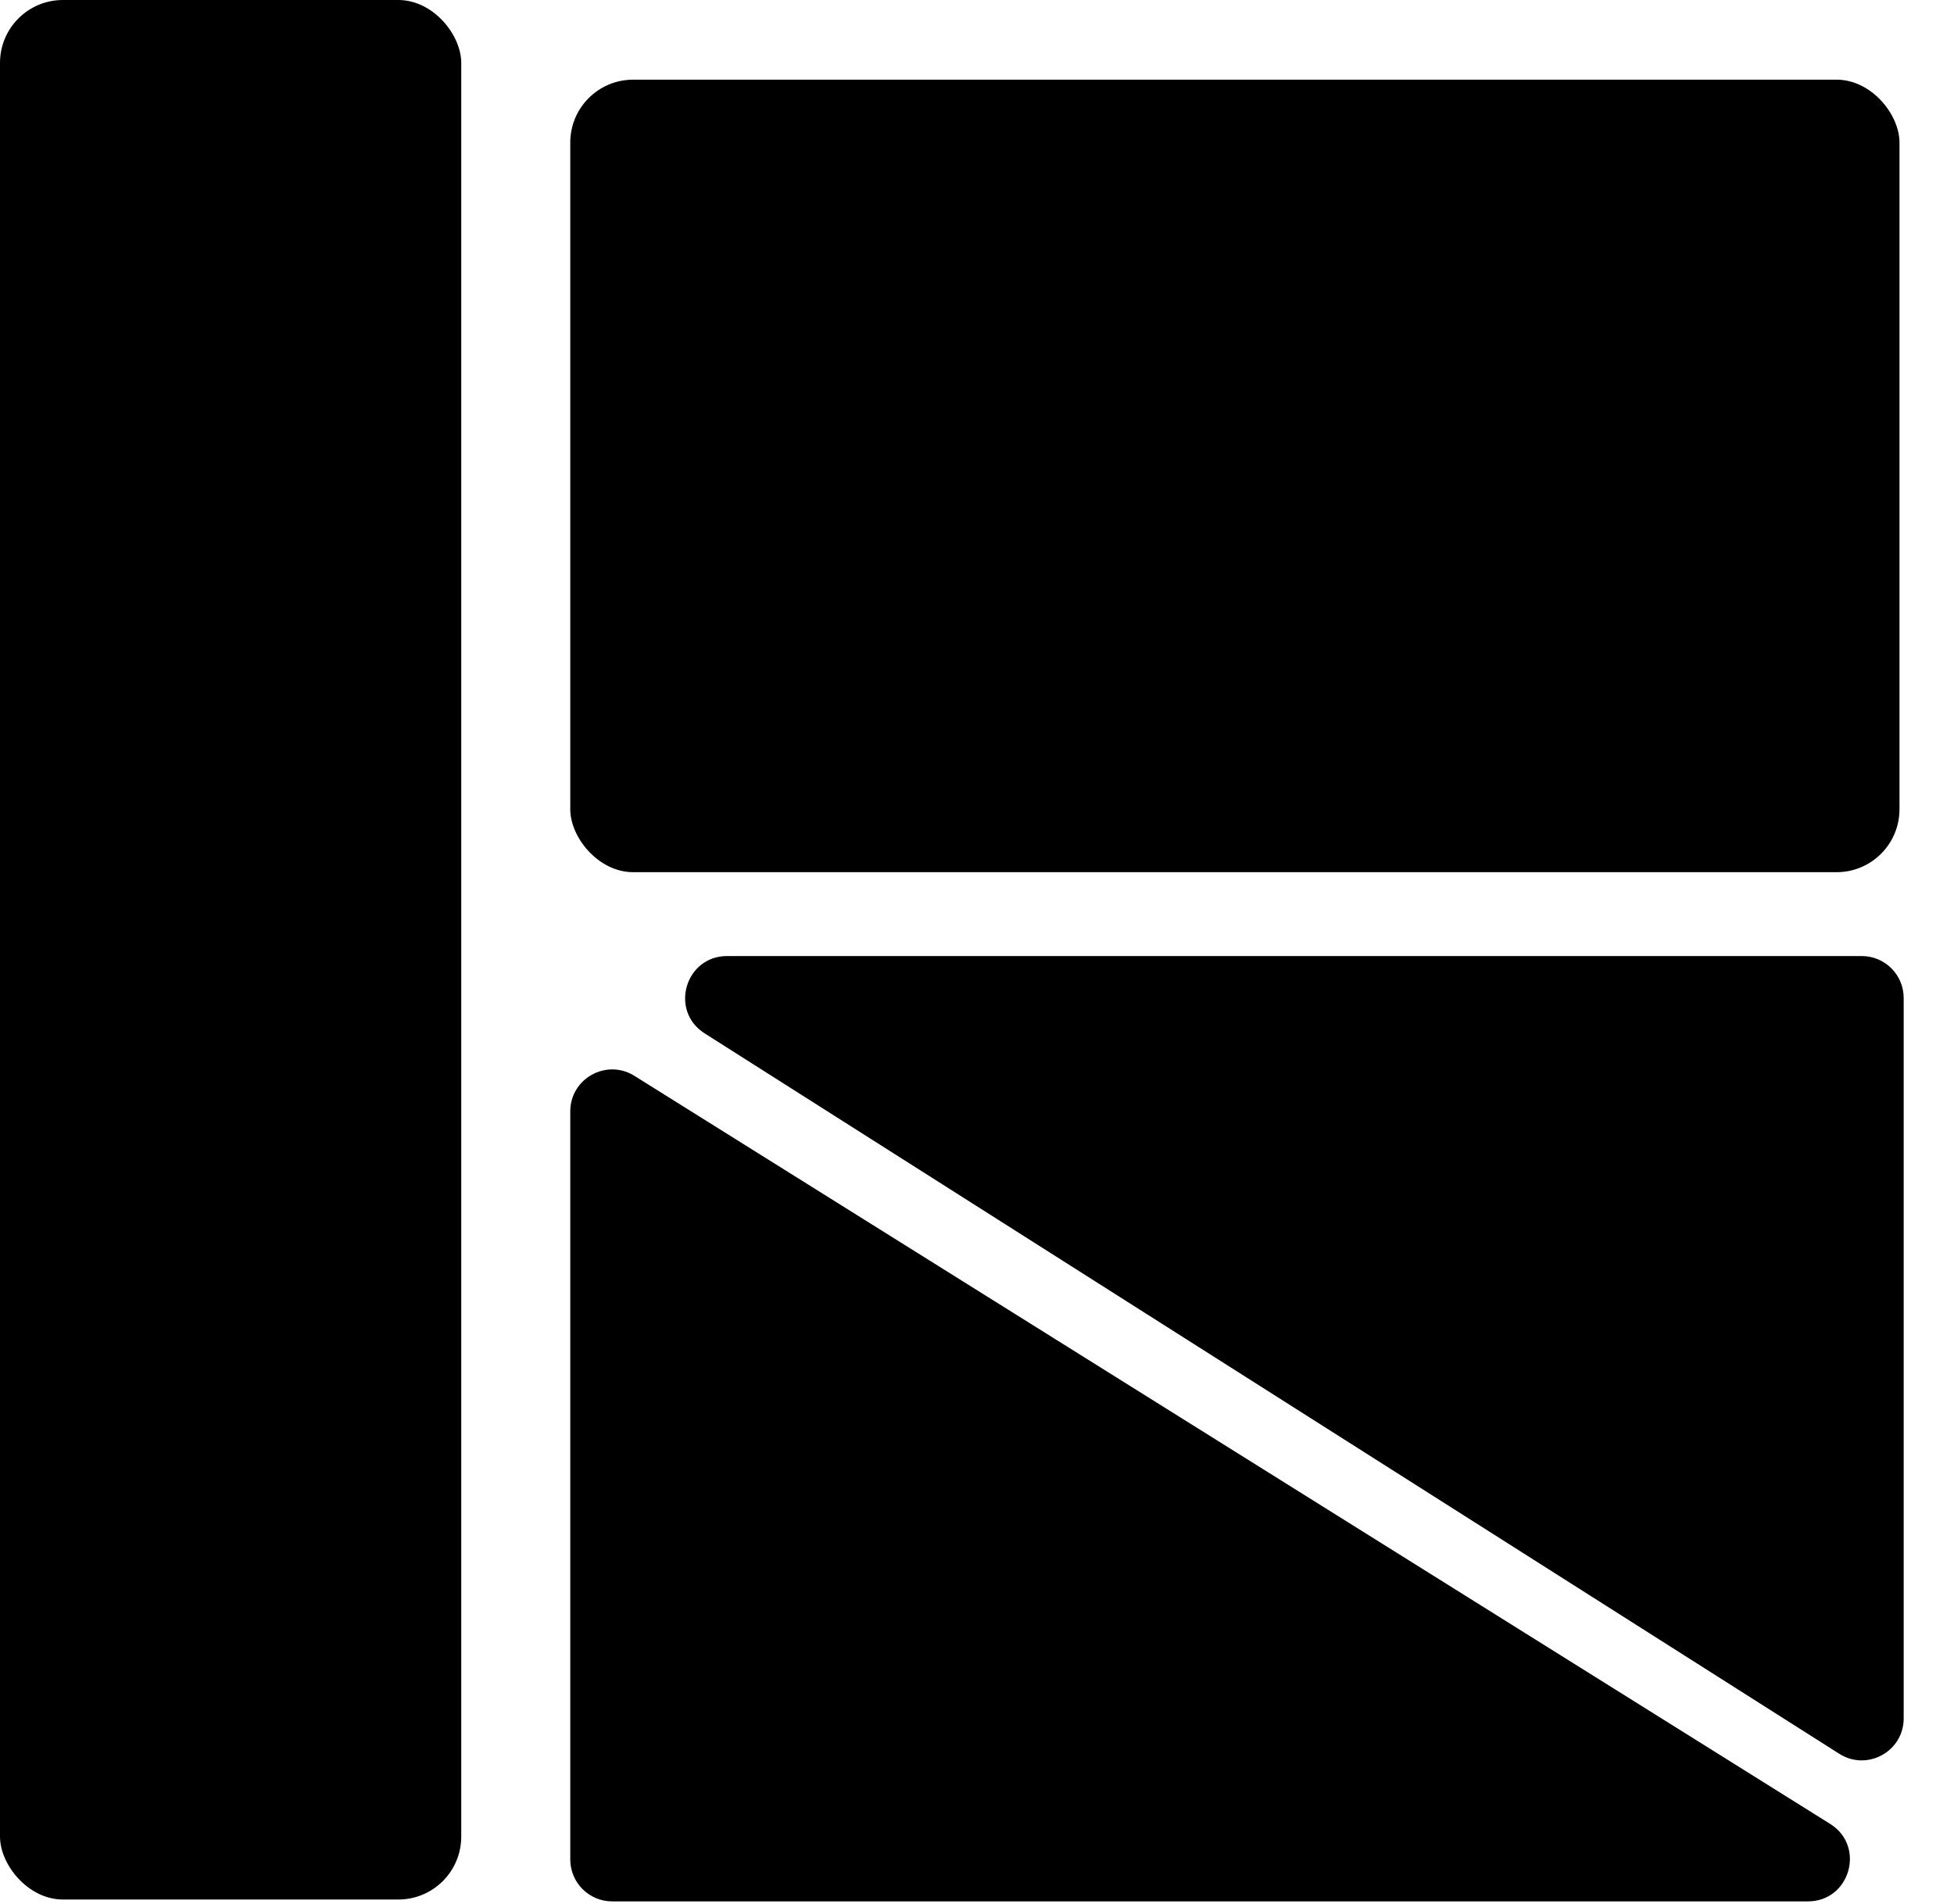 <svg width="466" height="454" viewBox="0 0 466 454" fill="none" xmlns="http://www.w3.org/2000/svg">
<rect width="110" height="453" rx="15" fill="black"/>
<rect x="136" y="19" width="317" height="189" rx="15" fill="black"/>
<path d="M136 265.052C136 257.195 144.643 252.407 151.304 256.574L436.464 434.969C444.979 440.296 441.205 453.446 431.16 453.446H146C140.477 453.446 136 448.969 136 443.446V265.052Z" fill="black"/>
<path d="M168.046 246.442C159.596 241.077 163.397 228 173.406 228H444C449.523 228 454 232.477 454 238V409.805C454 417.692 445.298 422.475 438.64 418.248L168.046 246.442Z" fill="black"/>
</svg>
